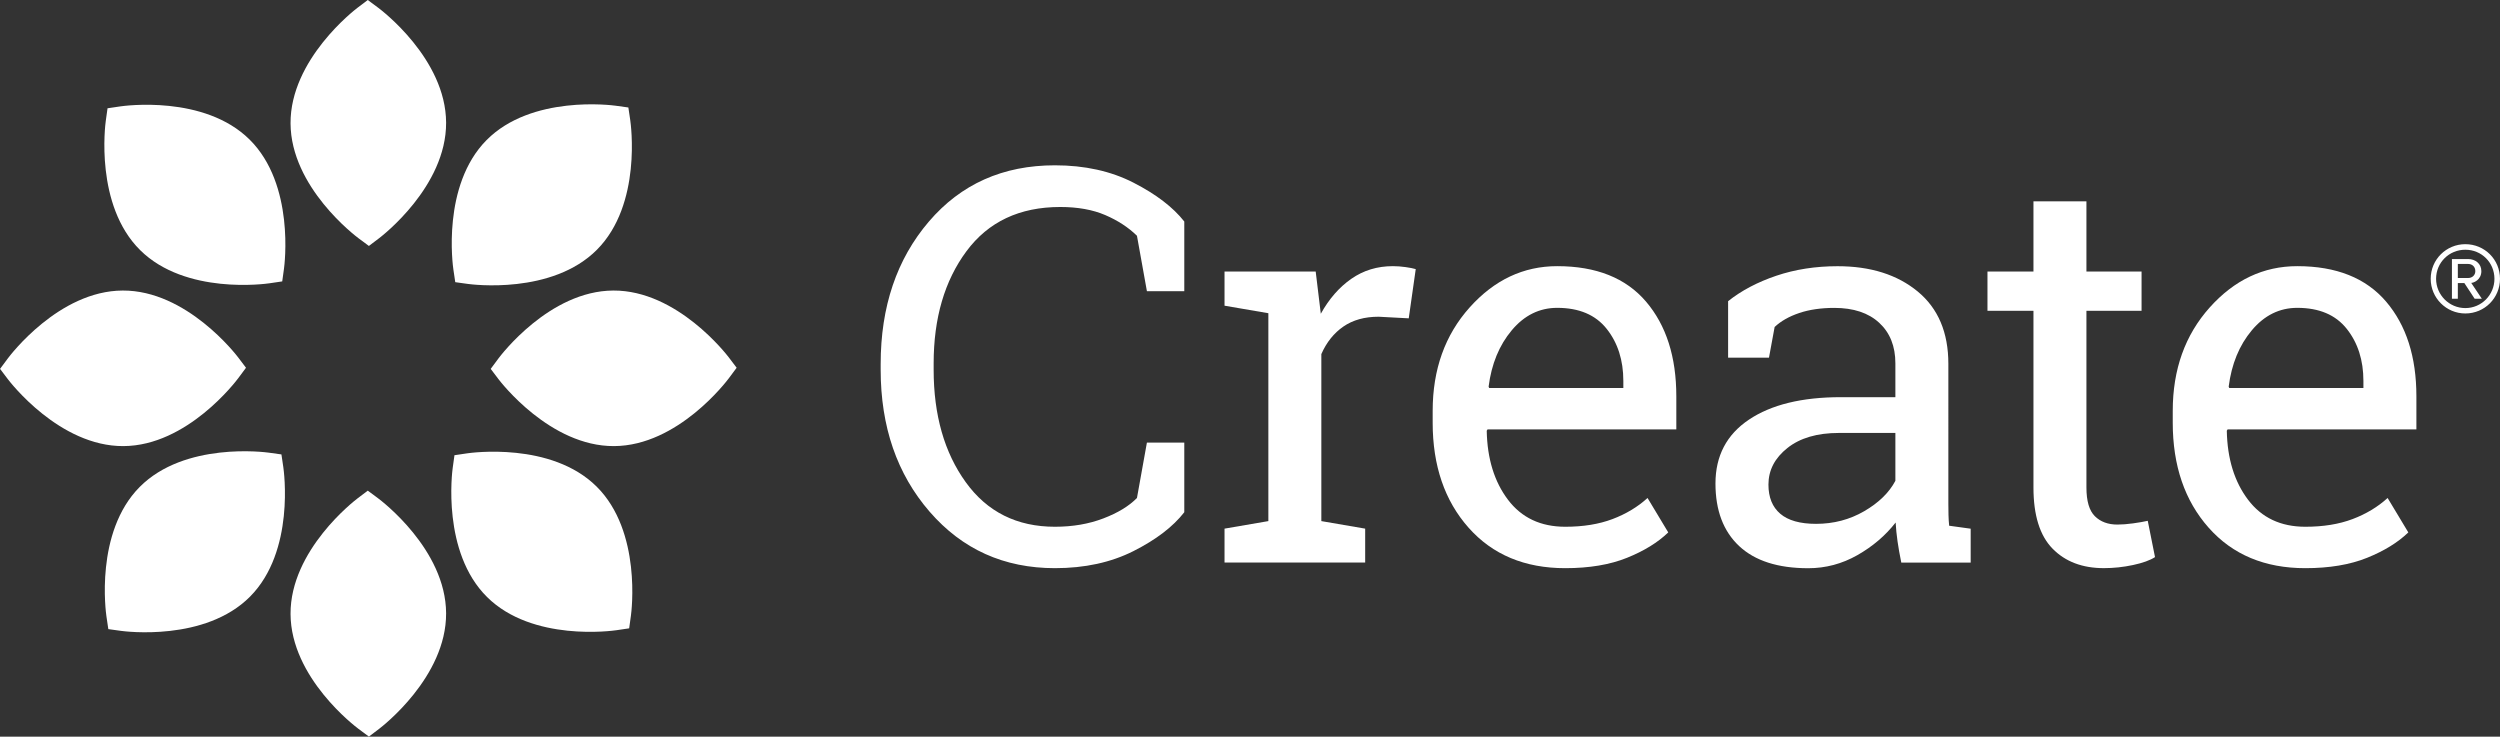 <?xml version="1.0" encoding="UTF-8" standalone="no"?>
<!-- Created with Inkscape (http://www.inkscape.org/) -->

<svg
   version="1.1"
   id="svg1"
   width="906.162"
   height="267.009"
   viewBox="0 0 906.162 267.009"
   xmlns="http://www.w3.org/2000/svg"
   xmlns:svg="http://www.w3.org/2000/svg">
  <rect x="0" y="0" width="906.162" height="267.009" fill="#333333" stroke="none"/>
  <defs
     id="defs1">
    <clipPath
       clipPathUnits="userSpaceOnUse"
       id="clipPath92">
      <path
         d="M 0,293.35 H 792 V 0 H 0 Z"
         transform="translate(-120.942,-149.633)"
         id="path92" />
    </clipPath>
    <clipPath
       clipPathUnits="userSpaceOnUse"
       id="clipPath94">
      <path
         d="M 0,293.35 H 792 V 0 H 0 Z"
         transform="translate(-254.323,-149.633)"
         id="path94" />
    </clipPath>
    <clipPath
       clipPathUnits="userSpaceOnUse"
       id="clipPath96">
      <path
         d="M 0,293.35 H 792 V 0 H 0 Z"
         transform="translate(-158.991,-244.706)"
         id="path96" />
    </clipPath>
    <clipPath
       clipPathUnits="userSpaceOnUse"
       id="clipPath98">
      <path
         d="M 0,293.35 H 792 V 0 H 0 Z"
         transform="translate(-158.991,-111.328)"
         id="path98" />
    </clipPath>
    <clipPath
       clipPathUnits="userSpaceOnUse"
       id="clipPath100">
      <path
         d="M 0,293.35 H 792 V 0 H 0 Z"
         transform="translate(-133.21,-119.792)"
         id="path100" />
    </clipPath>
    <clipPath
       clipPathUnits="userSpaceOnUse"
       id="clipPath104">
      <path
         d="M 0,293.35 H 792 V 0 H 0 Z"
         transform="translate(-124.051,-208.853)"
         id="path104" />
    </clipPath>
    <clipPath
       clipPathUnits="userSpaceOnUse"
       id="clipPath106">
      <path
         d="M 0,293.35 H 792 V 0 H 0 Z"
         transform="translate(-218.366,-114.54)"
         id="path106" />
    </clipPath>
    <clipPath
       clipPathUnits="userSpaceOnUse"
       id="clipPath108">
      <path
         d="M 0,293.35 H 792 V 0 H 0 Z"
         transform="translate(-378.136,-167.65)"
         id="path108" />
    </clipPath>
    <clipPath
       clipPathUnits="userSpaceOnUse"
       id="clipPath110">
      <path
         d="M 0,293.35 H 792 V 0 H 0 Z"
         transform="translate(-389.075,-163.701)"
         id="path110" />
    </clipPath>
    <clipPath
       clipPathUnits="userSpaceOnUse"
       id="clipPath112">
      <path
         d="M 0,293.35 H 792 V 0 H 0 Z"
         transform="translate(-479.508,-163.116)"
         id="path112" />
    </clipPath>
    <clipPath
       clipPathUnits="userSpaceOnUse"
       id="clipPath114">
      <path
         d="M 0,293.35 H 792 V 0 H 0 Z"
         transform="translate(-549.878,-104.397)"
         id="path114" />
    </clipPath>
    <clipPath
       clipPathUnits="userSpaceOnUse"
       id="clipPath116">
      <path
         d="M 0,293.35 H 792 V 0 H 0 Z"
         transform="translate(-623.383,-192.074)"
         id="path116" />
    </clipPath>
    <clipPath
       clipPathUnits="userSpaceOnUse"
       id="clipPath118">
      <path
         d="M 0,293.35 H 792 V 0 H 0 Z"
         transform="translate(-680.697,-163.116)"
         id="path118" />
    </clipPath>
    <clipPath
       clipPathUnits="userSpaceOnUse"
       id="clipPath120">
      <path
         d="M 0,293.35 H 792 V 0 H 0 Z"
         transform="translate(-724.347,-175.048)"
         id="path120" />
    </clipPath>
    <clipPath
       clipPathUnits="userSpaceOnUse"
       id="clipPath100-8">
      <path
         d="M 0,293.35 H 792 V 0 H 0 Z"
         transform="translate(-133.21,-119.792)"
         id="path100-9" />
    </clipPath>
  </defs>
  <g
     id="layer-MC0"
     transform="translate(-3302.919,-62.062)">
    <path
       id="path91"
       d="M 0,0 C -0.566,0.747 -14.039,18.276 -31.408,18.192 -48.79,18.122 -62.098,0.466 -62.656,-0.286 l -2.097,-2.824 2.123,-2.804 c 0.565,-0.746 14.034,-18.275 31.411,-18.194 17.38,0.072 30.687,17.729 31.245,18.481 l 2.097,2.822 z"
       style="fill:#ffffff;fill-opacity:1;fill-rule:nonzero;stroke:none"
       transform="matrix(1.333,0,0,-1.333,3389.256,191.622)"
       clip-path="url(#clipPath92)" />
    <path
       id="path93"
       d="M 0,0 C -0.566,0.747 -14.039,18.276 -31.408,18.192 -48.79,18.122 -62.098,0.466 -62.656,-0.286 l -2.097,-2.824 2.123,-2.804 c 0.565,-0.746 14.034,-18.275 31.411,-18.194 17.38,0.072 30.688,17.729 31.245,18.481 l 2.098,2.822 z"
       style="fill:#ffffff;fill-opacity:1;fill-rule:nonzero;stroke:none"
       transform="matrix(1.333,0,0,-1.333,3567.097,191.622)"
       clip-path="url(#clipPath94)" />
    <path
       id="path95"
       d="m 0,0 -2.824,2.097 -2.804,-2.121 c -0.747,-0.567 -18.275,-14.035 -18.195,-31.413 0.072,-17.379 17.729,-30.686 18.48,-31.245 l 2.824,-2.097 2.805,2.124 c 0.746,0.564 18.275,14.039 18.192,31.406 C 18.406,-13.865 0.751,-0.557 0,0"
       style="fill:#ffffff;fill-opacity:1;fill-rule:nonzero;stroke:none"
       transform="matrix(1.333,0,0,-1.333,3439.988,64.858)"
       clip-path="url(#clipPath96)" />
    <path
       id="path97"
       d="m 0,0 -2.824,2.095 -2.804,-2.124 c -0.747,-0.564 -18.275,-14.032 -18.195,-31.411 0.072,-17.379 17.729,-30.686 18.48,-31.244 l 2.824,-2.097 2.805,2.124 c 0.746,0.566 18.275,14.038 18.192,31.406 C 18.406,-13.867 0.751,-0.559 0,0"
       style="fill:#ffffff;fill-opacity:1;fill-rule:nonzero;stroke:none"
       transform="matrix(1.333,0,0,-1.333,3439.988,242.696)"
       clip-path="url(#clipPath98)" />
    <path
       id="path99"
       d="m 0,0 -0.514,3.48 -3.484,0.482 c -0.928,0.129 -22.85,2.995 -35.073,-9.345 -12.241,-12.343 -9.167,-34.237 -9.03,-35.161 l 0.514,-3.48 3.485,-0.482 c 0.927,-0.129 22.845,-2.999 35.077,9.344 C 3.212,-22.821 0.137,-0.927 0,0"
       style="fill:#ffffff;fill-opacity:1;fill-rule:nonzero;stroke:none"
       transform="matrix(1.333,0,0,-1.333,3405.614,231.411)"
       clip-path="url(#clipPath100)" />
    <path
       id="path103"
       d="m 0,0 c -12.342,12.241 -34.236,9.168 -35.162,9.031 l -3.479,-0.514 -0.483,-3.484 c -0.128,-0.928 -2.998,-22.845 9.346,-35.078 12.34,-12.236 34.235,-9.162 35.161,-9.026 l 3.48,0.514 0.481,3.486 C 9.473,-34.143 12.34,-12.222 0,0"
       style="fill:#ffffff;fill-opacity:1;fill-rule:nonzero;stroke:none"
       transform="matrix(1.333,0,0,-1.333,3393.402,112.663)"
       clip-path="url(#clipPath104)" />
    <path
       id="path105"
       d="M 0,0 C -12.342,12.241 -34.236,9.167 -35.162,9.03 L -38.641,8.516 -39.124,5.03 c -0.128,-0.926 -2.998,-22.844 9.346,-35.075 12.34,-12.239 34.235,-9.164 35.161,-9.027 l 3.48,0.514 0.482,3.484 C 9.473,-34.146 12.34,-12.223 0,0"
       style="fill:#ffffff;fill-opacity:1;fill-rule:nonzero;stroke:none"
       transform="matrix(1.333,0,0,-1.333,3519.154,238.413)"
       clip-path="url(#clipPath106)" />
    <path
       id="path107"
       d="m 0,0 h -10.164 l -2.706,15.065 c -2.34,2.29 -5.217,4.166 -8.628,5.63 -3.413,1.464 -7.484,2.194 -12.213,2.194 -11.067,0 -19.574,-4.01 -25.521,-12.029 -5.949,-8.02 -8.921,-18.197 -8.921,-30.531 v -1.681 c 0,-12.336 2.913,-22.537 8.738,-30.604 5.826,-8.07 13.906,-12.101 24.242,-12.101 4.826,0 9.213,0.754 13.162,2.265 3.949,1.512 6.996,3.364 9.141,5.559 l 2.706,15.062 H 0 v -18.937 c -3.07,-3.949 -7.678,-7.472 -13.82,-10.569 -6.143,-3.097 -13.262,-4.642 -21.353,-4.642 -13.847,0 -25.205,5.118 -34.077,15.356 -8.874,10.238 -13.31,23.107 -13.31,38.611 v 1.536 c 0,15.6 4.364,28.505 13.09,38.719 8.726,10.214 20.158,15.32 34.297,15.32 8.091,0 15.21,-1.572 21.353,-4.717 C -7.678,26.362 -3.07,22.839 0,18.94 Z"
       style="fill:#ffffff;fill-opacity:1;fill-rule:nonzero;stroke:none"
       transform="matrix(1.333,0,0,-1.333,3732.182,167.6)"
       clip-path="url(#clipPath108)" />
    <path
       id="path109"
       d="m 0,0 v 9.288 h 24.79 l 1.389,-11.482 c 2.242,4.047 5.009,7.215 8.301,9.507 3.29,2.292 7.056,3.438 11.297,3.438 1.121,0 2.278,-0.087 3.473,-0.257 1.195,-0.172 2.108,-0.354 2.743,-0.547 l -1.901,-13.383 -8.191,0.437 c -3.802,0 -6.995,-0.889 -9.58,-2.668 -2.584,-1.781 -4.583,-4.277 -5.996,-7.495 v -45.411 l 11.92,-2.049 v -9.213 H 0 v 9.213 l 11.92,2.049 v 56.527 z"
       style="fill:#ffffff;fill-opacity:1;fill-rule:nonzero;stroke:none"
       transform="matrix(1.333,0,0,-1.333,3746.767,172.866)"
       clip-path="url(#clipPath110)" />
    <path
       id="path111"
       d="m 0,0 c -4.826,0 -8.946,-2.035 -12.358,-6.106 -3.413,-4.071 -5.51,-9.177 -6.289,-15.32 l 0.146,-0.365 h 36.49 v 1.9 c 0,5.657 -1.511,10.384 -4.534,14.187 C 10.432,-1.9 5.947,0 0,0 m 2.194,-70.785 c -11.018,0 -19.781,3.668 -26.289,11.005 -6.508,7.337 -9.763,16.855 -9.763,28.556 v 3.216 c 0,11.262 3.351,20.634 10.056,28.119 C -17.1,7.594 -9.166,11.336 0,11.336 c 10.628,0 18.684,-3.218 24.169,-9.653 5.484,-6.437 8.226,-15.017 8.226,-25.742 v -8.994 h -51.334 l -0.22,-0.365 c 0.146,-7.604 2.071,-13.859 5.777,-18.758 3.704,-4.899 8.896,-7.347 15.576,-7.347 4.874,0 9.153,0.693 12.833,2.083 3.68,1.389 6.862,3.303 9.543,5.74 l 5.631,-9.361 c -2.828,-2.729 -6.569,-5.034 -11.225,-6.911 -4.656,-1.874 -10.25,-2.813 -16.782,-2.813"
       style="fill:#ffffff;fill-opacity:1;fill-rule:nonzero;stroke:none"
       transform="matrix(1.333,0,0,-1.333,3867.344,173.646)"
       clip-path="url(#clipPath112)" />
    <path
       id="path113"
       d="m 0,0 c 4.777,0 9.141,1.143 13.09,3.436 3.949,2.292 6.775,5.044 8.483,8.263 V 24.716 H 6.216 c -5.9,0 -10.567,-1.366 -14.004,-4.095 -3.437,-2.731 -5.156,-6.045 -5.156,-9.947 0,-3.462 1.072,-6.106 3.218,-7.932 C -7.582,0.913 -4.339,0 0,0 m 23.18,-10.532 c -0.438,2.144 -0.779,4.071 -1.022,5.778 -0.245,1.705 -0.416,3.412 -0.513,5.119 -2.779,-3.56 -6.253,-6.521 -10.42,-8.885 -4.169,-2.364 -8.618,-3.547 -13.346,-3.547 -8.24,0 -14.503,2.012 -18.794,6.032 -4.29,4.023 -6.434,9.69 -6.434,17.003 0,7.507 3.034,13.295 9.103,17.368 6.071,4.069 14.394,6.107 24.973,6.107 h 14.846 v 9.213 c 0,4.629 -1.463,8.3 -4.389,11.005 -2.924,2.705 -6.995,4.058 -12.212,4.058 -3.608,0 -6.789,-0.463 -9.543,-1.39 -2.754,-0.926 -4.985,-2.194 -6.691,-3.801 l -1.535,-8.337 h -11.115 v 15.357 c 3.607,2.874 7.97,5.179 13.089,6.91 5.119,1.729 10.676,2.597 16.672,2.597 8.97,0 16.234,-2.292 21.793,-6.874 5.558,-4.584 8.336,-11.143 8.336,-19.673 V 5.41 c 0,-1.024 0.012,-2.025 0.037,-2.999 0.024,-0.974 0.084,-1.95 0.182,-2.924 l 5.851,-0.805 v -9.214 z"
       style="fill:#ffffff;fill-opacity:1;fill-rule:nonzero;stroke:none"
       transform="matrix(1.333,0,0,-1.333,3961.17,251.937)"
       clip-path="url(#clipPath114)" />
    <path
       id="path115"
       d="M 0,0 V -19.086 H 14.991 V -29.763 H 0 v -48.044 c 0,-3.706 0.768,-6.313 2.304,-7.824 1.535,-1.512 3.571,-2.266 6.106,-2.266 1.267,0 2.693,0.109 4.277,0.328 1.584,0.22 2.913,0.45 3.986,0.694 l 1.975,-9.87 c -1.366,-0.879 -3.364,-1.599 -5.996,-2.157 -2.634,-0.561 -5.266,-0.842 -7.898,-0.842 -5.851,0 -10.507,1.766 -13.967,5.302 -3.462,3.533 -5.192,9.078 -5.192,16.635 v 48.044 H -26.91 v 10.677 h 12.505 V 0 Z"
       style="fill:#ffffff;fill-opacity:1;fill-rule:nonzero;stroke:none"
       transform="matrix(1.333,0,0,-1.333,4059.177,135.034)"
       clip-path="url(#clipPath116)" />
    <path
       id="path117"
       d="m 0,0 c -4.826,0 -8.946,-2.035 -12.358,-6.106 -3.413,-4.071 -5.51,-9.177 -6.289,-15.32 l 0.146,-0.365 h 36.49 v 1.9 c 0,5.657 -1.511,10.384 -4.534,14.187 C 10.432,-1.9 5.947,0 0,0 m 2.194,-70.785 c -11.018,0 -19.781,3.668 -26.289,11.005 -6.508,7.337 -9.763,16.855 -9.763,28.556 v 3.216 c 0,11.262 3.351,20.634 10.056,28.119 6.703,7.483 14.636,11.225 23.802,11.225 10.628,0 18.684,-3.218 24.169,-9.653 5.484,-6.437 8.226,-15.017 8.226,-25.742 v -8.994 h -51.334 l -0.22,-0.365 c 0.146,-7.604 2.071,-13.859 5.777,-18.758 3.704,-4.899 8.896,-7.347 15.576,-7.347 4.874,0 9.153,0.693 12.833,2.083 3.68,1.389 6.862,3.303 9.543,5.74 l 5.631,-9.361 c -2.828,-2.729 -6.569,-5.034 -11.225,-6.911 -4.656,-1.874 -10.25,-2.813 -16.782,-2.813"
       style="fill:#ffffff;fill-opacity:1;fill-rule:nonzero;stroke:none"
       transform="matrix(1.333,0,0,-1.333,4135.596,173.646)"
       clip-path="url(#clipPath118)" />
    <path
       id="path119"
       d="m 0,0 v -3.821 h 2.797 c 1.111,0 1.958,0.756 1.958,1.867 C 4.755,-0.753 3.908,0 2.797,0 Z M 1.777,-5.2 H 0 V -9.466 H -1.603 V 1.335 h 4.4 c 2.001,0 3.601,-1.288 3.601,-3.289 0,-2.399 -2.132,-3.199 -2.754,-3.199 L 6.532,-9.466 H 4.578 Z m -7.69,1.158 c 0,-4.357 3.557,-7.957 7.954,-7.957 4.4,0 7.914,3.6 7.914,7.957 0,4.444 -3.514,7.91 -7.914,7.91 -4.397,0 -7.954,-3.466 -7.954,-7.91 m -1.465,0 c 0,5.243 4.223,9.419 9.419,9.419 5.247,0 9.423,-4.176 9.423,-9.419 0,-5.2 -4.176,-9.423 -9.423,-9.423 -5.196,0 -9.419,4.223 -9.419,9.423"
       style="fill:#ffffff;fill-opacity:1;fill-rule:nonzero;stroke:none"
       transform="matrix(1.333,0,0,-1.333,4193.796,157.736)"
       clip-path="url(#clipPath120)" />
    <path
       id="path99-4"
       d="m 0,0 -0.514,3.48 -3.484,0.482 c -0.928,0.129 -22.85,2.995 -35.073,-9.345 -12.241,-12.343 -9.167,-34.237 -9.03,-35.161 l 0.514,-3.48 3.485,-0.482 c 0.927,-0.129 22.845,-2.999 35.077,9.344 C 3.212,-22.821 0.137,-0.927 0,0"
       style="fill:#ffffff;fill-opacity:1;fill-rule:nonzero;stroke:none"
       transform="matrix(1.333,0,0,-1.333,3531.367,105.659)"
       clip-path="url(#clipPath100-8)" />
  </g>
</svg>
